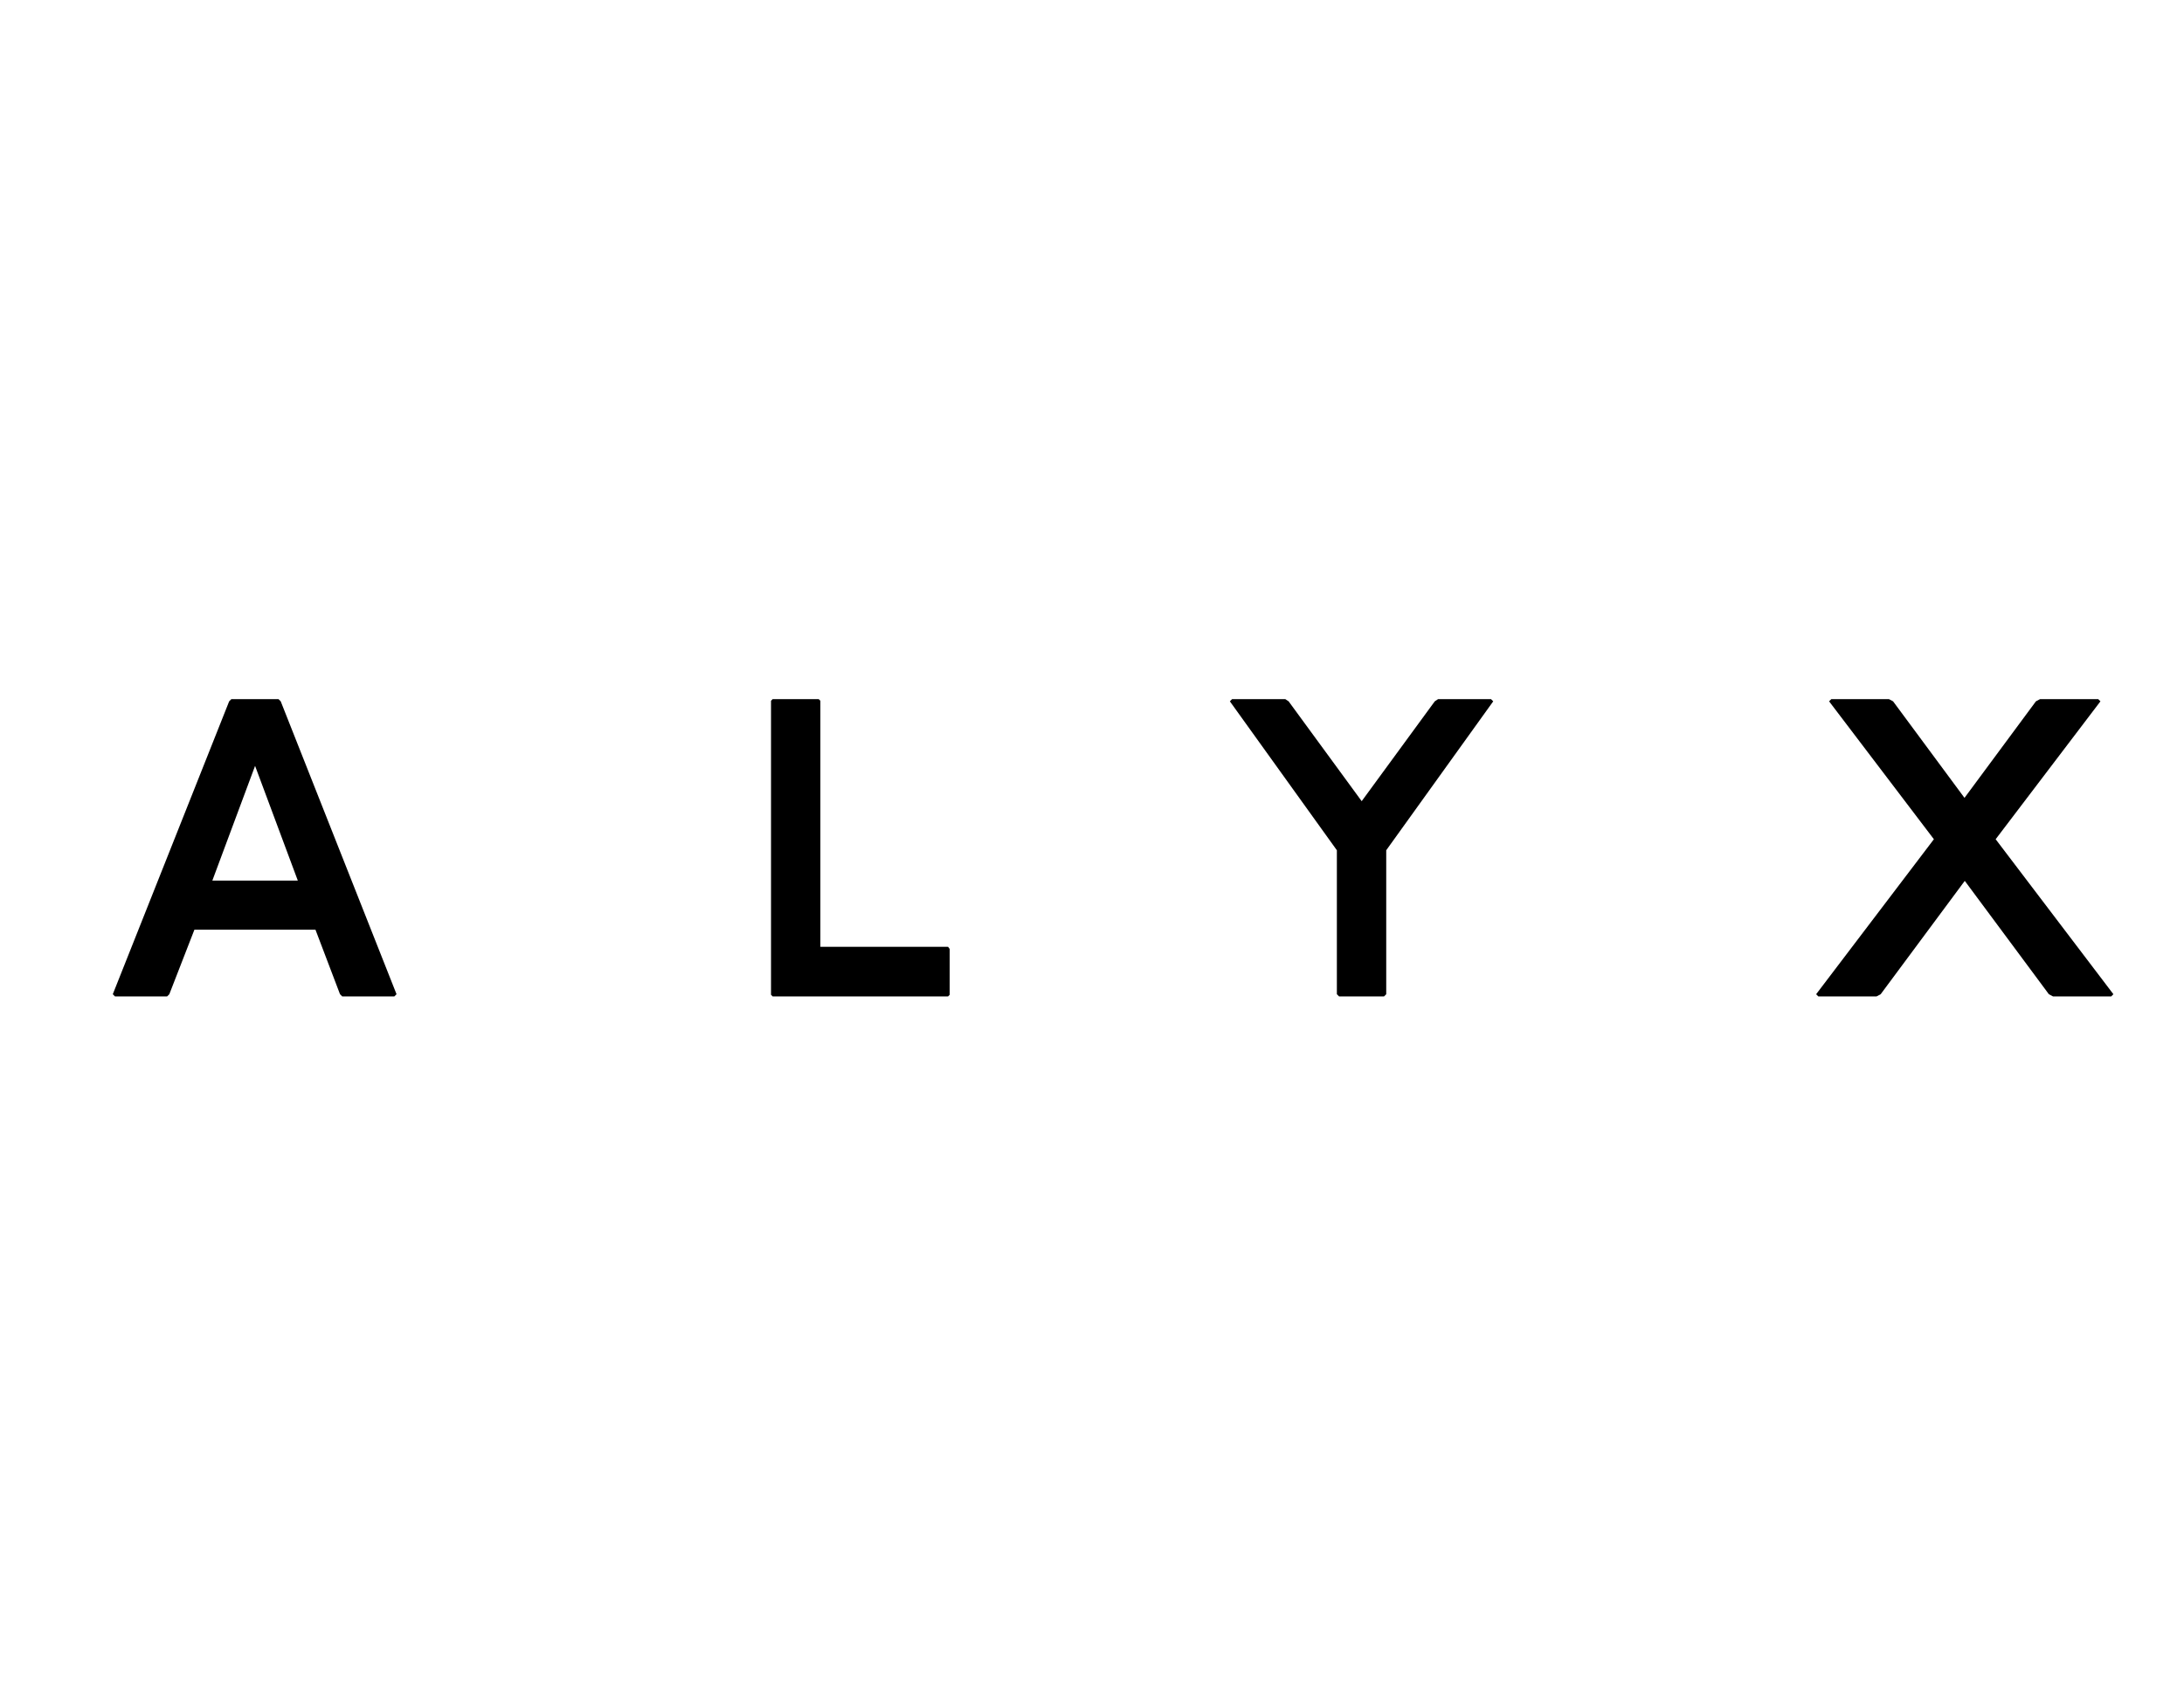 <?xml version="1.0" encoding="utf-8"?>
<!-- Generator: Adobe Illustrator 19.0.0, SVG Export Plug-In . SVG Version: 6.00 Build 0)  -->
<!DOCTYPE svg PUBLIC "-//W3C//DTD SVG 1.1//EN" "http://www.w3.org/Graphics/SVG/1.1/DTD/svg11.dtd">
<svg version="1.1" id="Layer_1" xmlns="http://www.w3.org/2000/svg" xmlns:xlink="http://www.w3.org/1999/xlink" x="0px" y="0px"
	 viewBox="0 0 792 612" enable-background="new 0 0 792 612" xml:space="preserve">
<g id="XMLID_7_">
	<path id="XMLID_14_" d="M101,253.5l0.8,0.8l42,106.2l-0.8,0.8h-18.9l-0.8-0.8l-8.9-23.4H70.5l-9.1,23.4l-0.8,0.8H41.7l-0.8-0.8
		l42.2-106.2l0.8-0.8H101z M77,319.3H108l-15.5-41.6L77,319.3z"/>
	<path id="XMLID_12_" d="M296.9,253.5l0.6,0.6v89.2h46.3l0.6,0.8v16.6l-0.6,0.6h-63.6l-0.6-0.6V254.1l0.6-0.6H296.9z"/>
	<path id="XMLID_10_" d="M466.1,253.5l1.2,0.8l26.5,36.2l26.5-36.2l1.2-0.8h19.2l0.8,0.8l-38.8,54v52.2l-0.8,0.8h-16.3l-0.8-0.8
		v-52.2l-38.8-54l0.8-0.8H466.1z"/>
	<path id="XMLID_8_" d="M685,253.5l1.5,0.8l25.9,35l25.9-35l1.5-0.8h21.1l0.8,0.8l-38,50l42.7,56.2l-0.8,0.8h-21.1l-1.5-0.8
		l-30.5-41.1L682,360.5l-1.5,0.8h-21.1l-0.8-0.8l42.7-56.2l-38-50l0.8-0.8H685z"/>
</g>
</svg>
